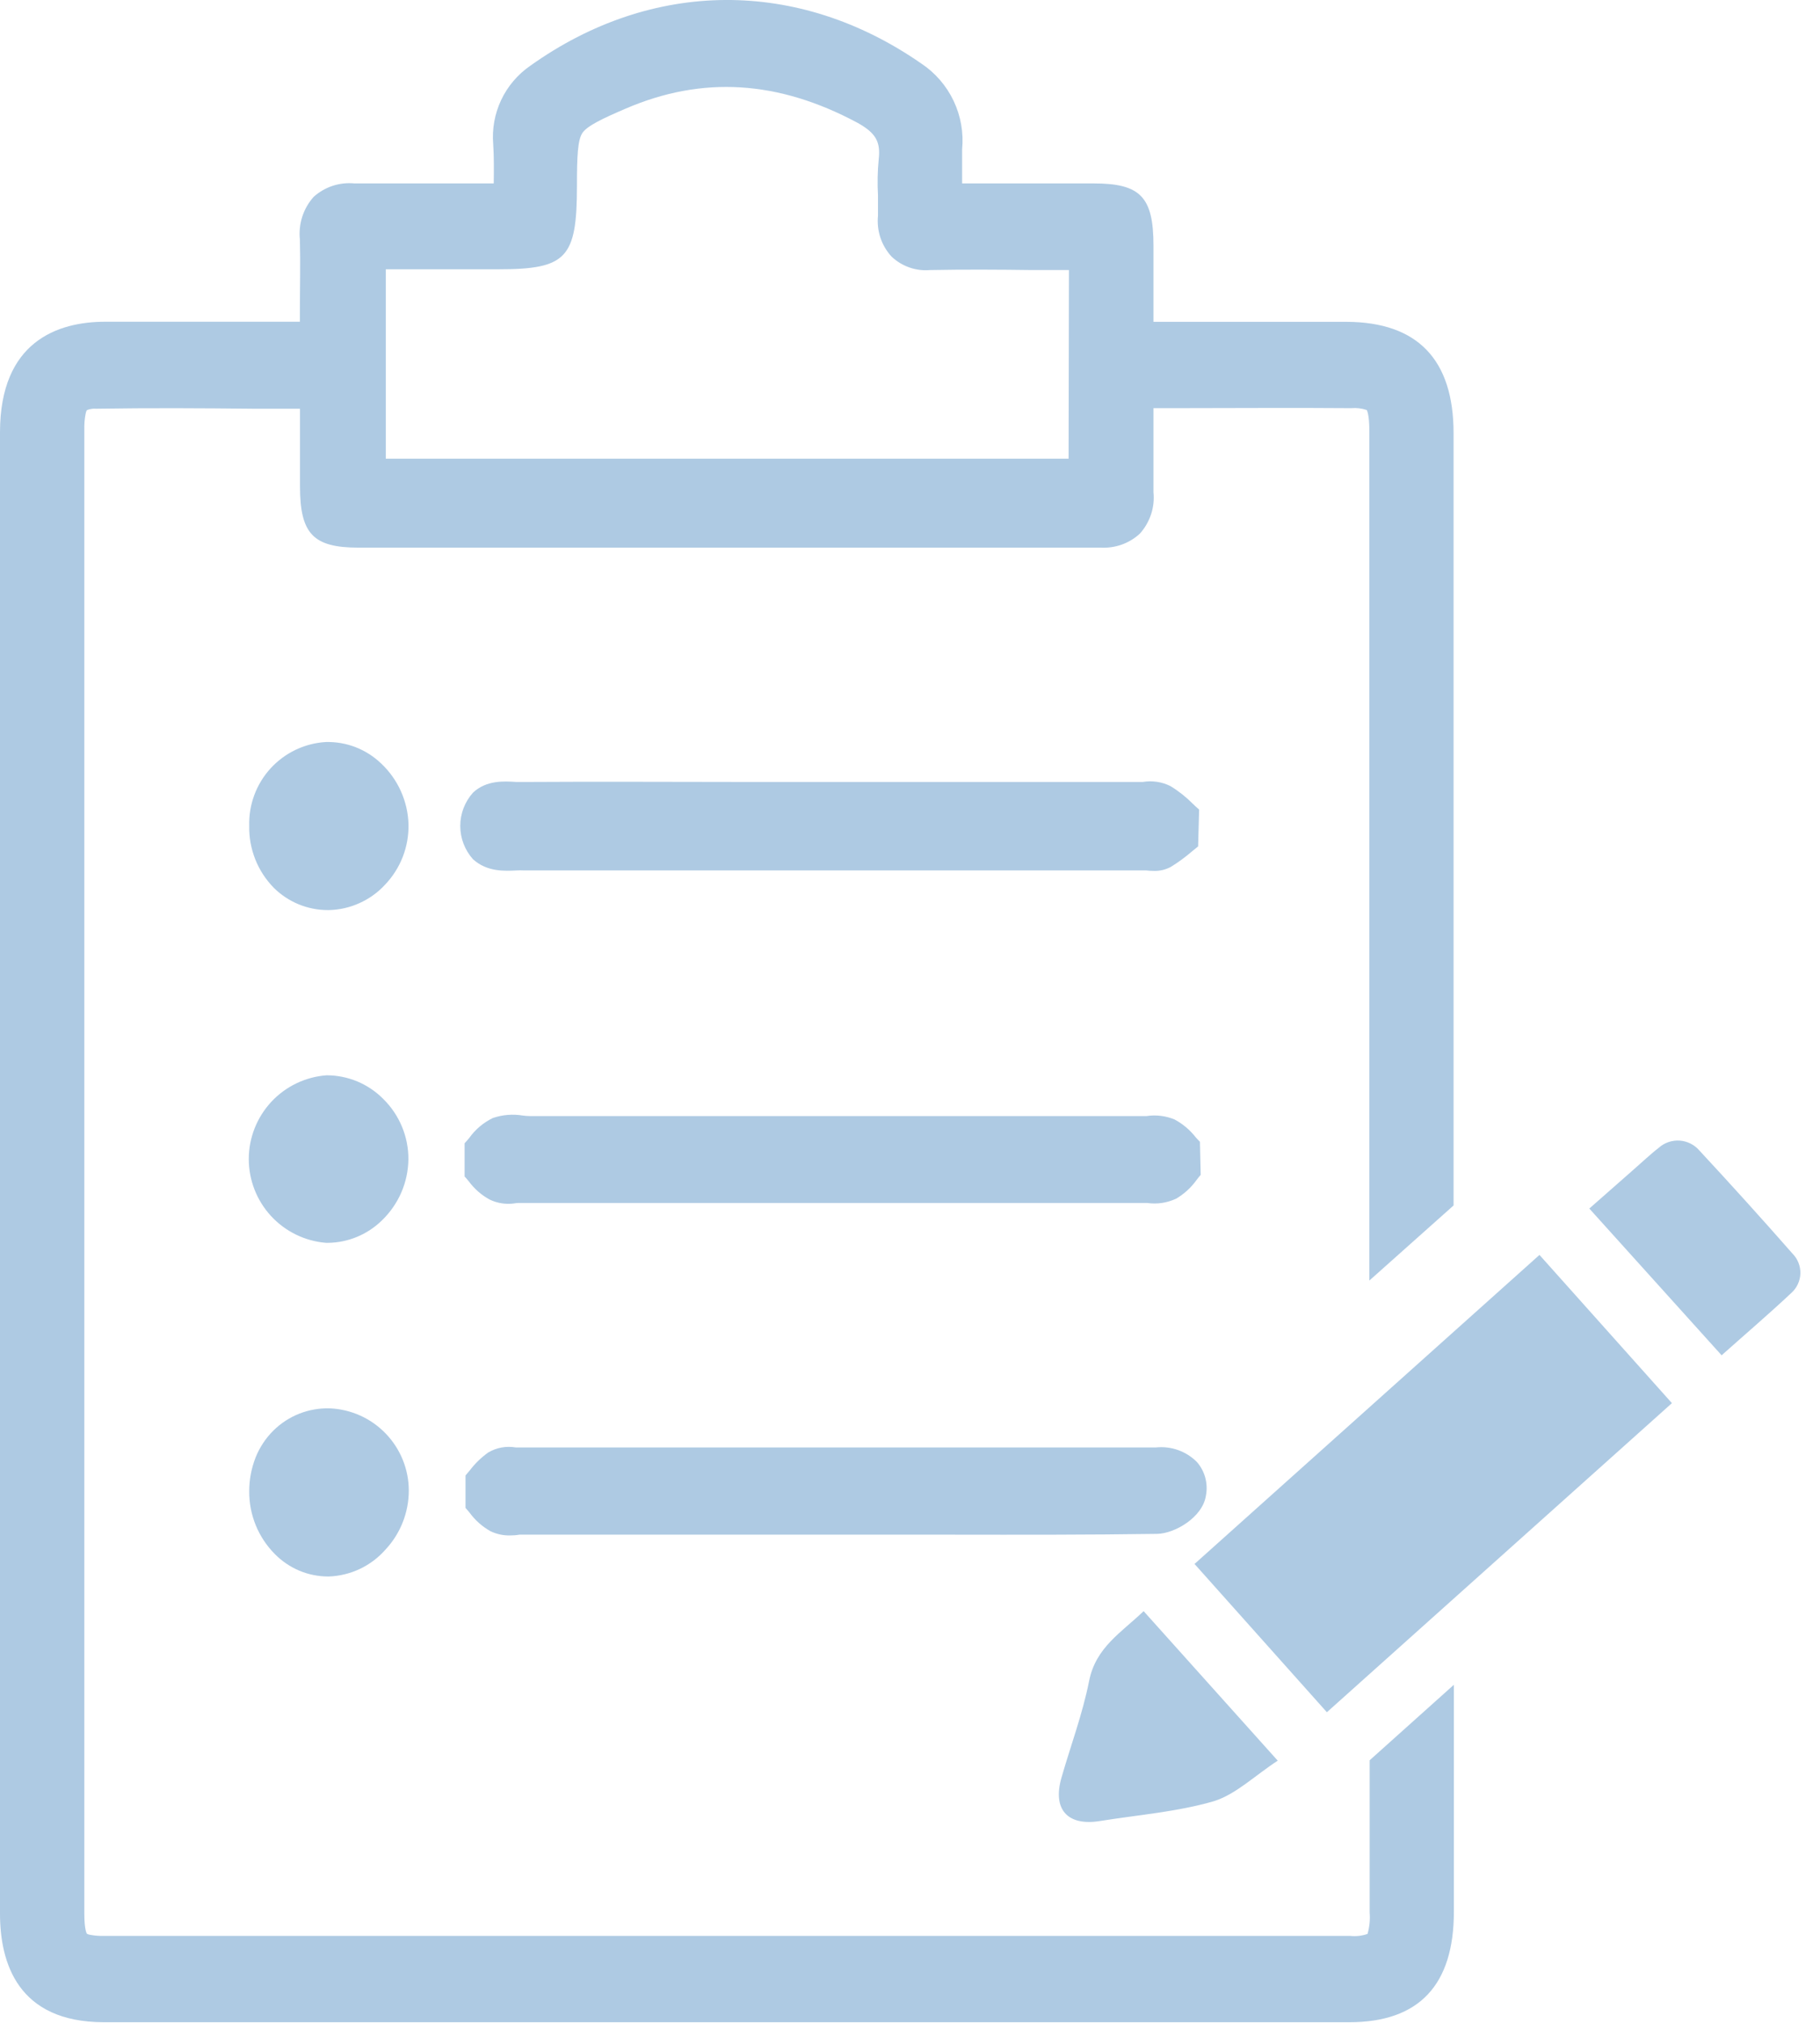 <svg width="36" height="40" viewBox="0 0 36 40" fill="none" xmlns="http://www.w3.org/2000/svg">
<path d="M28.752 23.837V23.626C28.752 18.607 28.752 13.588 28.752 8.567C28.752 7.113 28.042 6.371 26.64 6.364H22.816V6.121C22.816 5.691 22.816 5.275 22.816 4.859C22.816 3.891 22.556 3.627 21.633 3.627C20.778 3.627 19.924 3.627 19.031 3.627C19.031 3.391 19.031 3.166 19.031 2.953C19.063 2.624 19.004 2.292 18.862 1.993C18.719 1.694 18.499 1.439 18.223 1.256C15.79 -0.434 12.9 -0.418 10.491 1.299C10.242 1.47 10.042 1.705 9.913 1.978C9.784 2.252 9.73 2.555 9.756 2.857C9.772 3.105 9.77 3.359 9.766 3.627H9.212C8.453 3.627 7.735 3.627 7.01 3.627C6.864 3.613 6.718 3.629 6.579 3.675C6.44 3.721 6.312 3.795 6.204 3.893C6.102 4.007 6.025 4.141 5.978 4.287C5.932 4.432 5.916 4.585 5.932 4.737C5.944 5.202 5.932 5.67 5.932 6.164C5.932 6.231 5.932 6.298 5.932 6.362H2.084C1.135 6.362 0.002 6.756 0 8.546C0 18.308 0 28.072 0 37.838C0 38.823 0.357 39.984 2.05 39.988H26.692C28.072 39.988 28.758 39.249 28.758 37.802V33.315L27.092 34.808V37.816C27.104 37.959 27.09 38.103 27.05 38.242C26.94 38.28 26.823 38.294 26.707 38.281C25.357 38.281 24.003 38.281 22.656 38.281H4.41C3.621 38.281 2.833 38.281 2.044 38.281C1.956 38.283 1.867 38.276 1.78 38.259C1.759 38.256 1.738 38.249 1.719 38.238C1.719 38.238 1.668 38.171 1.668 37.843C1.668 28.062 1.668 18.28 1.668 8.498C1.665 8.393 1.673 8.288 1.693 8.185C1.697 8.159 1.705 8.133 1.719 8.11C1.778 8.086 1.841 8.077 1.904 8.082C2.939 8.065 3.994 8.071 5.013 8.082H5.934C5.934 8.587 5.934 9.102 5.934 9.614C5.934 10.556 6.194 10.829 7.091 10.829H19.893C20.508 10.829 21.146 10.829 21.769 10.829C21.911 10.837 22.052 10.817 22.186 10.77C22.319 10.723 22.442 10.649 22.546 10.553C22.646 10.442 22.721 10.312 22.768 10.171C22.815 10.03 22.831 9.88 22.816 9.732C22.816 9.265 22.816 8.802 22.816 8.313V8.071H23.192C24.352 8.071 25.558 8.061 26.729 8.071C26.832 8.062 26.937 8.074 27.035 8.108C27.035 8.108 27.086 8.187 27.086 8.518V25.322L28.752 23.837ZM21.137 9.07H7.631V5.325H9.851C11.207 5.325 11.412 5.108 11.412 3.673C11.412 3.081 11.428 2.772 11.518 2.632C11.609 2.492 11.913 2.346 12.378 2.147C13.892 1.496 15.392 1.587 16.963 2.429C17.316 2.626 17.422 2.797 17.381 3.15C17.358 3.389 17.353 3.629 17.367 3.868C17.367 4.008 17.367 4.14 17.367 4.262C17.352 4.409 17.368 4.558 17.414 4.698C17.461 4.839 17.537 4.968 17.637 5.076C17.738 5.171 17.858 5.244 17.989 5.289C18.119 5.335 18.258 5.352 18.396 5.34C19.069 5.327 19.756 5.331 20.421 5.34H21.144L21.137 9.07Z" fill="#AECAE3"/>
<path d="M10.344 23.309C10.194 23.334 10.042 23.326 9.896 23.287C9.754 23.218 9.654 23.053 9.533 22.928C9.665 22.796 9.776 22.609 9.928 22.546C10.108 22.513 10.293 22.513 10.474 22.546H22.583C22.732 22.521 22.885 22.527 23.031 22.564C23.173 22.66 23.299 22.778 23.404 22.915C23.304 23.057 23.183 23.183 23.045 23.287C22.9 23.328 22.748 23.337 22.599 23.313L10.344 23.309Z" fill="#AECAE3"/>
<path d="M10.077 23.804C9.941 23.808 9.806 23.779 9.683 23.719C9.522 23.631 9.382 23.508 9.273 23.36C9.245 23.327 9.218 23.293 9.19 23.264V22.607C9.222 22.576 9.251 22.538 9.281 22.503C9.401 22.334 9.562 22.199 9.748 22.108C9.938 22.043 10.141 22.026 10.34 22.059C10.384 22.065 10.429 22.069 10.474 22.069H22.583C22.617 22.069 22.648 22.069 22.682 22.069C22.868 22.041 23.058 22.065 23.232 22.136C23.393 22.222 23.535 22.341 23.648 22.485C23.675 22.517 23.705 22.548 23.735 22.578L23.75 23.232C23.723 23.264 23.695 23.297 23.67 23.331C23.562 23.482 23.424 23.609 23.264 23.703C23.086 23.786 22.888 23.816 22.694 23.788H10.247C10.196 23.79 10.146 23.804 10.077 23.804Z" fill="#AECAE3"/>
<path d="M16.437 15.934H22.52C22.654 15.934 22.812 15.889 22.915 15.948C23.092 16.069 23.256 16.207 23.405 16.36C23.252 16.493 23.09 16.616 22.921 16.727C22.842 16.772 22.723 16.727 22.623 16.727C18.534 16.727 14.445 16.727 10.355 16.727C10.042 16.727 9.567 16.851 9.567 16.332C9.567 15.814 10.042 15.938 10.355 15.938C12.38 15.928 14.408 15.934 16.437 15.934Z" fill="#AECAE3"/>
<path d="M22.818 17.221C22.769 17.221 22.721 17.218 22.672 17.212H20.312C16.995 17.212 13.677 17.212 10.357 17.212C10.314 17.209 10.271 17.209 10.227 17.212C9.987 17.224 9.636 17.245 9.356 16.991C9.194 16.81 9.104 16.576 9.104 16.332C9.104 16.089 9.194 15.855 9.356 15.674C9.624 15.422 9.981 15.447 10.217 15.463C10.265 15.463 10.31 15.463 10.353 15.463C11.877 15.453 13.429 15.463 14.929 15.463H22.601C22.788 15.431 22.981 15.459 23.151 15.544C23.312 15.642 23.46 15.759 23.593 15.893C23.634 15.932 23.675 15.972 23.719 16.009L23.699 16.737L23.571 16.841C23.443 16.952 23.305 17.052 23.161 17.141C23.056 17.198 22.938 17.226 22.818 17.221Z" fill="#AECAE3"/>
<path d="M16.492 29.879H10.359C10.21 29.903 10.058 29.896 9.912 29.858C9.773 29.756 9.65 29.633 9.549 29.493C9.654 29.353 9.775 29.226 9.91 29.114C9.995 29.057 10.139 29.099 10.255 29.099H22.871C23.149 29.099 23.431 29.168 23.378 29.513C23.356 29.66 23.053 29.862 22.875 29.866C21.15 29.891 19.423 29.881 17.698 29.881L16.492 29.879Z" fill="#AECAE3"/>
<path d="M10.095 30.362C9.959 30.366 9.824 30.337 9.701 30.278C9.54 30.187 9.4 30.064 9.291 29.915C9.263 29.881 9.236 29.848 9.208 29.818V29.176L9.295 29.073C9.397 28.938 9.52 28.82 9.657 28.722C9.821 28.625 10.013 28.59 10.2 28.622H22.865C23.013 28.607 23.163 28.624 23.303 28.674C23.443 28.724 23.57 28.804 23.675 28.91C23.754 29 23.81 29.107 23.841 29.222C23.872 29.338 23.876 29.459 23.853 29.576C23.788 30.006 23.234 30.325 22.891 30.331C21.541 30.351 20.169 30.349 18.844 30.347H10.273C10.211 30.358 10.156 30.362 10.095 30.362Z" fill="#AECAE3"/>
<path d="M5.401 29.491C5.401 28.803 5.873 28.308 6.517 28.322C6.814 28.336 7.094 28.465 7.299 28.68C7.503 28.896 7.617 29.182 7.615 29.479C7.615 30.104 7.085 30.694 6.499 30.701C5.914 30.709 5.399 30.161 5.401 29.491Z" fill="#AECAE3"/>
<path d="M6.523 27.849C6.318 27.843 6.114 27.879 5.923 27.953C5.732 28.028 5.558 28.141 5.411 28.285C5.256 28.438 5.134 28.622 5.054 28.825C4.972 29.036 4.929 29.262 4.93 29.489C4.928 29.719 4.972 29.948 5.059 30.161C5.146 30.374 5.275 30.568 5.437 30.731C5.574 30.87 5.738 30.981 5.918 31.058C6.098 31.134 6.292 31.173 6.488 31.174H6.505C6.719 31.166 6.928 31.114 7.121 31.023C7.314 30.931 7.486 30.801 7.627 30.64C7.922 30.323 8.086 29.906 8.086 29.473C8.085 29.053 7.921 28.65 7.63 28.348C7.339 28.045 6.943 27.867 6.523 27.849ZM6.931 30.006C6.877 30.07 6.81 30.124 6.735 30.162C6.66 30.201 6.578 30.224 6.494 30.23C6.42 30.229 6.347 30.214 6.279 30.185C6.212 30.156 6.151 30.114 6.099 30.061C6.025 29.986 5.967 29.897 5.928 29.799C5.889 29.701 5.87 29.596 5.873 29.491C5.868 29.393 5.884 29.296 5.917 29.204C5.951 29.112 6.003 29.028 6.07 28.957C6.126 28.903 6.193 28.86 6.266 28.832C6.339 28.804 6.417 28.791 6.495 28.793H6.507C6.682 28.805 6.845 28.884 6.963 29.012C7.081 29.141 7.145 29.31 7.142 29.485C7.139 29.679 7.064 29.864 6.931 30.006Z" fill="#AECAE3"/>
<path d="M6.505 17.525C5.882 17.525 5.399 17.011 5.401 16.342C5.39 16.046 5.495 15.757 5.693 15.537C5.891 15.316 6.166 15.181 6.462 15.159C7.053 15.14 7.597 15.686 7.615 16.331C7.619 16.634 7.506 16.927 7.299 17.15C7.092 17.372 6.808 17.506 6.505 17.525Z" fill="#AECAE3"/>
<path d="M7.542 15.1C7.397 14.96 7.225 14.85 7.037 14.776C6.849 14.703 6.648 14.668 6.446 14.673C6.028 14.697 5.635 14.885 5.352 15.194C5.069 15.504 4.918 15.911 4.93 16.331C4.925 16.557 4.966 16.781 5.049 16.992C5.132 17.202 5.257 17.393 5.415 17.555C5.699 17.837 6.083 17.996 6.484 17.996H6.507C6.715 17.991 6.92 17.945 7.109 17.859C7.299 17.774 7.47 17.652 7.611 17.5C7.765 17.34 7.885 17.152 7.966 16.946C8.046 16.74 8.085 16.52 8.08 16.299C8.067 15.844 7.873 15.413 7.542 15.1ZM6.49 17.054C6.414 17.054 6.34 17.039 6.27 17.011C6.2 16.982 6.137 16.94 6.083 16.886C6.013 16.813 5.958 16.726 5.922 16.631C5.886 16.536 5.869 16.434 5.873 16.332C5.859 16.157 5.915 15.984 6.028 15.849C6.142 15.715 6.303 15.63 6.478 15.613H6.495C6.648 15.617 6.793 15.68 6.9 15.788C7.049 15.929 7.137 16.123 7.146 16.328C7.148 16.522 7.073 16.709 6.937 16.847C6.824 16.971 6.667 17.046 6.499 17.054H6.49Z" fill="#AECAE3"/>
<path d="M5.401 22.915C5.394 22.767 5.416 22.618 5.466 22.479C5.517 22.339 5.594 22.21 5.694 22.101C5.793 21.991 5.914 21.902 6.048 21.838C6.182 21.775 6.328 21.739 6.476 21.732C6.789 21.732 7.09 21.857 7.312 22.078C7.534 22.3 7.659 22.601 7.659 22.915C7.659 23.228 7.534 23.529 7.312 23.751C7.09 23.973 6.789 24.098 6.476 24.098C6.177 24.082 5.896 23.949 5.695 23.728C5.493 23.506 5.388 23.214 5.401 22.915Z" fill="#AECAE3"/>
<path d="M7.584 21.734C7.437 21.585 7.262 21.466 7.069 21.385C6.876 21.305 6.669 21.263 6.46 21.263C6.043 21.294 5.652 21.481 5.367 21.787C5.082 22.094 4.922 22.496 4.921 22.915C4.92 23.334 5.077 23.737 5.36 24.045C5.644 24.353 6.033 24.543 6.45 24.576H6.482C6.885 24.573 7.271 24.412 7.558 24.129C7.719 23.973 7.848 23.787 7.938 23.581C8.027 23.375 8.075 23.153 8.078 22.928C8.08 22.706 8.037 22.486 7.952 22.281C7.867 22.076 7.742 21.89 7.584 21.734ZM6.904 23.451C6.788 23.566 6.633 23.632 6.47 23.634C6.296 23.619 6.136 23.536 6.022 23.403C5.909 23.27 5.853 23.099 5.865 22.924C5.852 22.75 5.909 22.577 6.023 22.444C6.137 22.31 6.299 22.227 6.474 22.213C6.64 22.219 6.797 22.29 6.911 22.41C6.98 22.478 7.035 22.558 7.073 22.647C7.11 22.736 7.13 22.832 7.13 22.928C7.128 23.124 7.049 23.312 6.911 23.451H6.904Z" fill="#AECAE3"/>
<path d="M26.246 33.858L33.071 27.746L30.451 24.815L23.628 30.926L26.246 33.858Z" fill="#AECAE3"/>
<path d="M25.274 34.816L22.621 31.859C22.187 32.278 21.675 32.572 21.543 33.239C21.41 33.905 21.18 34.512 20.997 35.149C20.813 35.785 21.121 36.111 21.753 36.01C22.511 35.888 23.283 35.829 24.015 35.616C24.454 35.476 24.825 35.107 25.274 34.816Z" fill="#AECAE3"/>
<path d="M31.437 23.898L34.054 26.8C34.532 26.374 34.993 25.98 35.434 25.566C35.489 25.517 35.532 25.458 35.562 25.392C35.593 25.326 35.61 25.255 35.612 25.182C35.614 25.11 35.601 25.038 35.574 24.97C35.548 24.902 35.507 24.841 35.456 24.789C34.852 24.101 34.237 23.421 33.613 22.749C33.564 22.692 33.504 22.645 33.436 22.612C33.369 22.578 33.295 22.559 33.22 22.554C33.145 22.55 33.07 22.56 32.999 22.585C32.928 22.61 32.862 22.649 32.807 22.7C32.724 22.761 32.649 22.832 32.572 22.897C32.207 23.224 31.831 23.549 31.437 23.898Z" fill="#AECAE3"/>
</svg>
